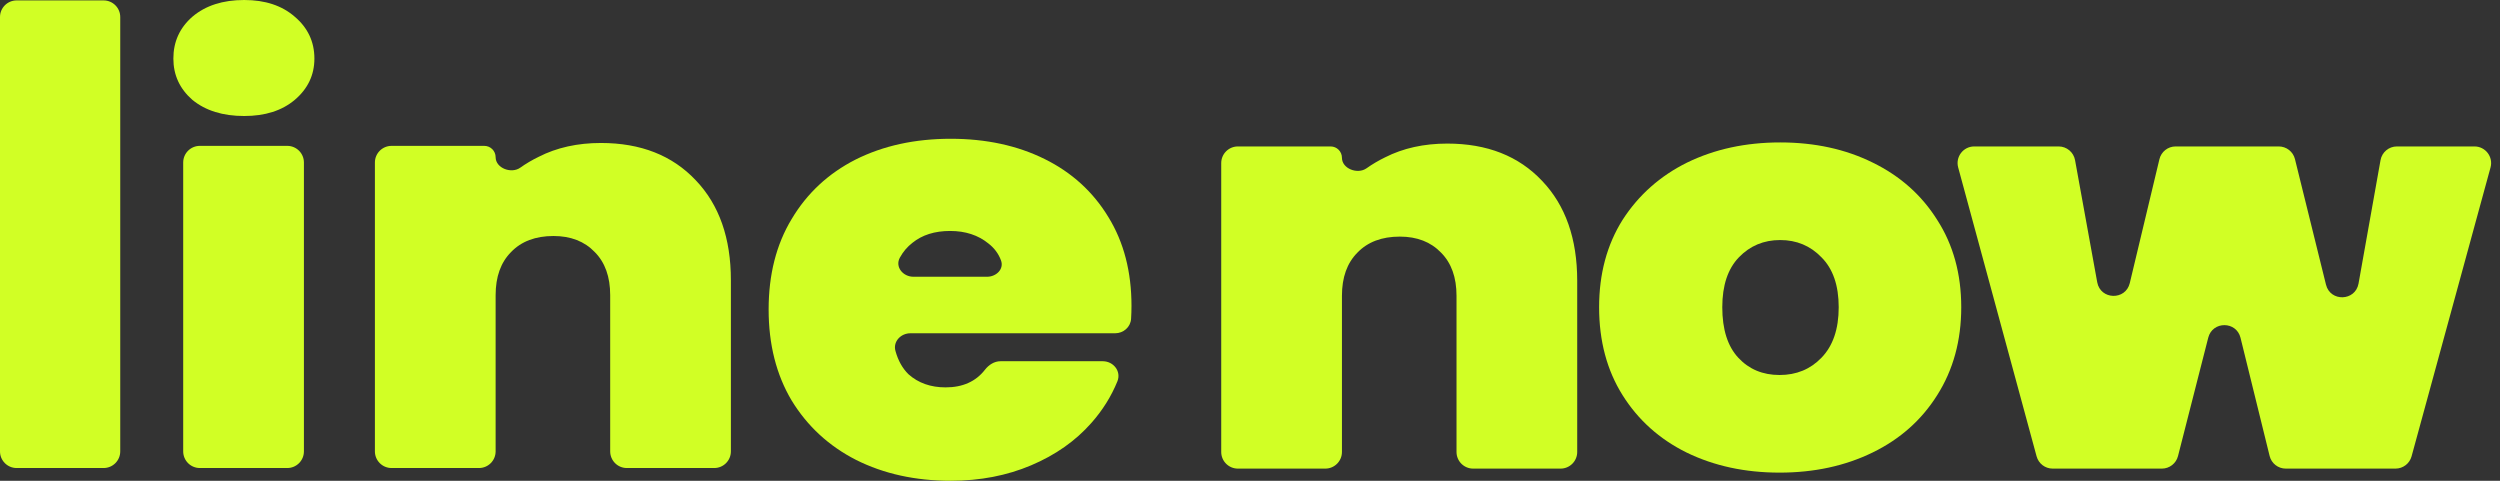 <svg width="104" height="20" viewBox="0 0 104 20" fill="none" xmlns="http://www.w3.org/2000/svg">
<rect x="0" y="0" width="104" height="20" fill="#333333" stroke="none"/>
<path d="M102.939 6.092C103.395 6.092 103.727 6.527 103.606 6.967L100.321 18.985C100.239 19.285 99.965 19.494 99.653 19.494H95.088C94.769 19.494 94.492 19.277 94.416 18.967L93.206 14.053C93.034 13.353 92.042 13.349 91.863 14.047L90.605 18.973C90.526 19.28 90.25 19.494 89.934 19.494H85.39C85.078 19.494 84.804 19.285 84.722 18.983L81.46 6.966C81.34 6.526 81.672 6.092 82.128 6.092H85.641C85.975 6.092 86.262 6.332 86.322 6.661L87.244 11.74C87.378 12.477 88.424 12.506 88.599 11.777L89.832 6.623C89.906 6.312 90.185 6.092 90.505 6.092H94.797C95.116 6.092 95.393 6.309 95.47 6.618L96.761 11.841C96.94 12.566 97.983 12.532 98.115 11.796L99.03 6.663C99.088 6.333 99.376 6.092 99.711 6.092H102.939Z" fill="#D1FF25"/>
<path d="M74.03 19.661C72.595 19.661 71.306 19.383 70.161 18.825C69.034 18.268 68.146 17.471 67.497 16.436C66.848 15.401 66.523 14.183 66.523 12.781C66.523 11.396 66.848 10.185 67.497 9.15C68.163 8.115 69.06 7.318 70.187 6.761C71.331 6.204 72.621 5.925 74.056 5.925C75.49 5.925 76.772 6.204 77.899 6.761C79.043 7.318 79.94 8.115 80.589 9.15C81.255 10.185 81.588 11.396 81.588 12.781C81.588 14.167 81.255 15.385 80.589 16.436C79.94 17.471 79.043 18.268 77.899 18.825C76.754 19.383 75.465 19.661 74.03 19.661ZM74.03 15.6C74.73 15.6 75.311 15.361 75.772 14.883C76.251 14.39 76.49 13.689 76.49 12.781C76.49 11.873 76.251 11.181 75.772 10.703C75.311 10.225 74.739 9.986 74.056 9.986C73.373 9.986 72.8 10.225 72.339 10.703C71.878 11.181 71.647 11.873 71.647 12.781C71.647 13.705 71.869 14.405 72.314 14.883C72.758 15.361 73.33 15.6 74.03 15.6Z" fill="#D1FF25"/>
<path d="M60.206 5.973C61.863 5.973 63.178 6.49 64.152 7.525C65.126 8.545 65.612 9.93 65.612 11.682V18.802C65.612 19.184 65.302 19.494 64.92 19.494H61.283C60.901 19.494 60.591 19.184 60.591 18.802V12.303C60.591 11.539 60.377 10.942 59.95 10.512C59.523 10.066 58.951 9.843 58.233 9.843C57.482 9.843 56.893 10.066 56.466 10.512C56.039 10.942 55.825 11.539 55.825 12.303V18.802C55.825 19.184 55.515 19.494 55.133 19.494H51.496C51.113 19.494 50.803 19.184 50.803 18.802V6.784C50.803 6.402 51.113 6.092 51.496 6.092H55.354C55.614 6.092 55.825 6.303 55.825 6.564C55.825 7.019 56.478 7.265 56.849 7C57.085 6.833 57.341 6.681 57.619 6.546C58.37 6.164 59.233 5.973 60.206 5.973Z" fill="#D1FF25"/>
<path d="M47.07 12.726C47.07 12.905 47.064 13.085 47.053 13.265C47.03 13.61 46.734 13.864 46.389 13.864H37.873C37.472 13.864 37.144 14.209 37.25 14.596C37.361 15 37.543 15.325 37.795 15.571C38.203 15.934 38.717 16.115 39.337 16.115C40.048 16.115 40.593 15.871 40.972 15.384C41.131 15.179 41.361 15.027 41.62 15.027H45.873C46.321 15.027 46.652 15.448 46.484 15.863C46.229 16.49 45.867 17.069 45.396 17.6C44.741 18.342 43.908 18.928 42.898 19.356C41.888 19.785 40.772 20 39.549 20C38.079 20 36.768 19.711 35.616 19.134C34.482 18.556 33.588 17.732 32.932 16.66C32.294 15.588 31.975 14.326 31.975 12.874C31.975 11.423 32.294 10.169 32.932 9.114C33.57 8.041 34.456 7.217 35.59 6.639C36.741 6.062 38.061 5.773 39.549 5.773C41.02 5.773 42.322 6.054 43.456 6.615C44.59 7.175 45.476 7.984 46.114 9.039C46.752 10.078 47.07 11.307 47.07 12.726ZM41.063 11.513C41.445 11.513 41.775 11.193 41.642 10.834C41.539 10.554 41.364 10.319 41.117 10.128C40.692 9.782 40.161 9.608 39.523 9.608C38.885 9.608 38.362 9.773 37.955 10.103C37.743 10.266 37.569 10.472 37.433 10.72C37.225 11.104 37.564 11.513 38 11.513H41.063Z" fill="#D1FF25"/>
<path d="M24.999 5.948C26.656 5.948 27.971 6.466 28.945 7.501C29.919 8.52 30.405 9.906 30.405 11.658V18.777C30.405 19.16 30.095 19.47 29.713 19.47H26.076C25.694 19.47 25.384 19.16 25.384 18.777V12.279C25.384 11.514 25.17 10.917 24.743 10.487C24.316 10.041 23.744 9.818 23.026 9.818C22.275 9.818 21.686 10.041 21.259 10.487C20.832 10.917 20.618 11.514 20.618 12.279V18.777C20.618 19.16 20.308 19.47 19.926 19.47H16.289C15.906 19.47 15.596 19.16 15.596 18.777V6.76C15.596 6.378 15.906 6.068 16.289 6.068H20.147C20.407 6.068 20.618 6.279 20.618 6.539C20.618 6.995 21.271 7.24 21.642 6.976C21.878 6.808 22.134 6.657 22.412 6.522C23.163 6.139 24.026 5.948 24.999 5.948Z" fill="#D1FF25"/>
<path d="M10.158 4.826C9.27 4.826 8.552 4.603 8.006 4.157C7.476 3.695 7.212 3.122 7.212 2.437C7.212 1.736 7.476 1.155 8.006 0.693C8.552 0.231 9.27 0 10.158 0C11.029 0 11.729 0.231 12.259 0.693C12.805 1.155 13.079 1.736 13.079 2.437C13.079 3.122 12.805 3.695 12.259 4.157C11.729 4.603 11.029 4.826 10.158 4.826ZM11.951 6.068C12.333 6.068 12.643 6.378 12.643 6.76V18.777C12.643 19.16 12.333 19.47 11.951 19.47H8.314C7.931 19.47 7.621 19.16 7.621 18.777V6.76C7.621 6.378 7.931 6.068 8.314 6.068H11.951Z" fill="#D1FF25"/>
<path d="M4.31 0.017C4.692 0.017 5.002 0.327 5.002 0.709V18.778C5.002 19.16 4.692 19.47 4.31 19.47H0.692C0.31 19.47 -0 19.16 -0 18.778V0.709C-0 0.327 0.31 0.017 0.692 0.017H4.31Z" fill="#D1FF25"/>
</svg>
